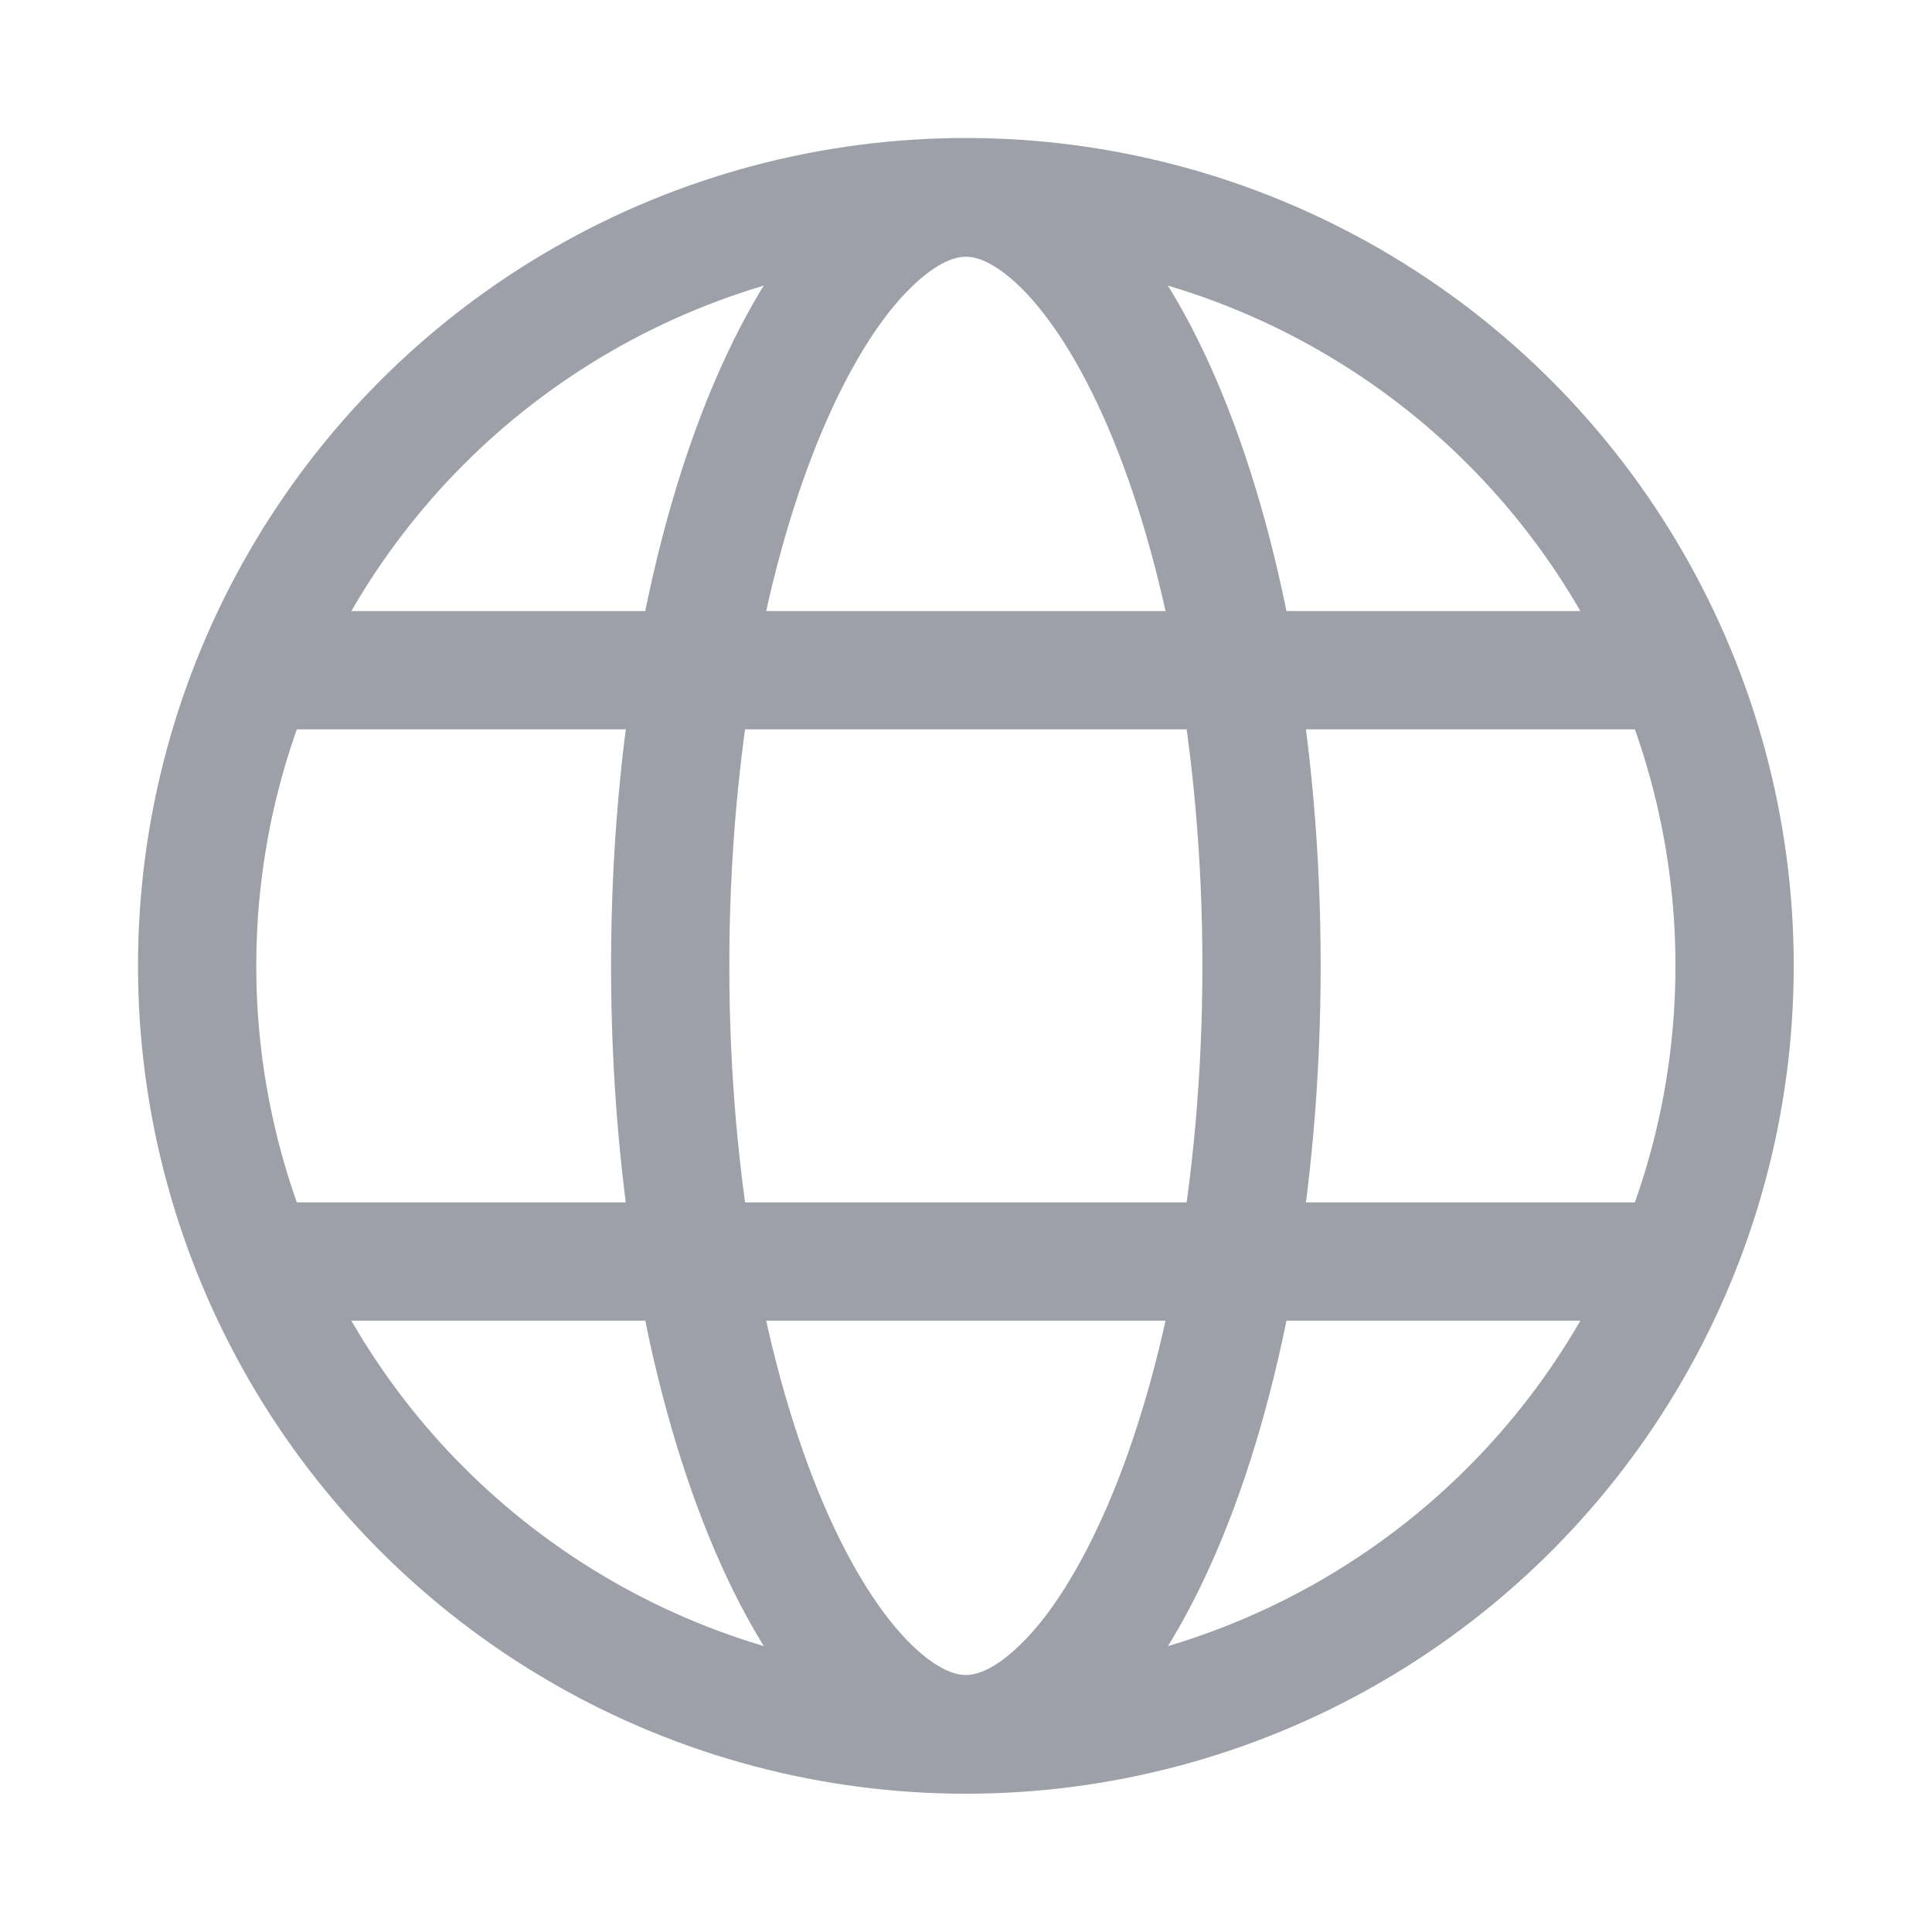 <!-- Copyright 2000-2022 JetBrains s.r.o. and contributors. Use of this source code is governed by the Apache 2.0 license. -->
<svg fill="none" width="14" height="14" viewBox="0 0 14 14" xmlns="http://www.w3.org/2000/svg">
  <g transform="matrix(.857 0 0 .857 .143 .143)" stroke="#9DA0A8">
    <circle cx="8" cy="8" r="6.5"/>
    <path d="m10.5 8c0 1.88-0.328 3.56-0.838 4.75-0.256 0.596-0.547 1.05-0.845 1.34-0.296 0.292-0.571 0.406-0.817 0.406s-0.52-0.114-0.817-0.406c-0.298-0.294-0.59-0.745-0.845-1.34-0.51-1.19-0.838-2.87-0.838-4.75s0.328-3.56 0.838-4.75c0.256-0.596 0.547-1.05 0.845-1.34 0.296-0.292 0.571-0.406 0.817-0.406s0.52 0.114 0.817 0.406c0.298 0.294 0.59 0.745 0.845 1.34 0.51 1.19 0.838 2.87 0.838 4.75z"/>
    <path d="m14.2 5.5h-12.4"/>
    <path d="m14.2 10.5h-12.4"/>
  </g>
</svg>
